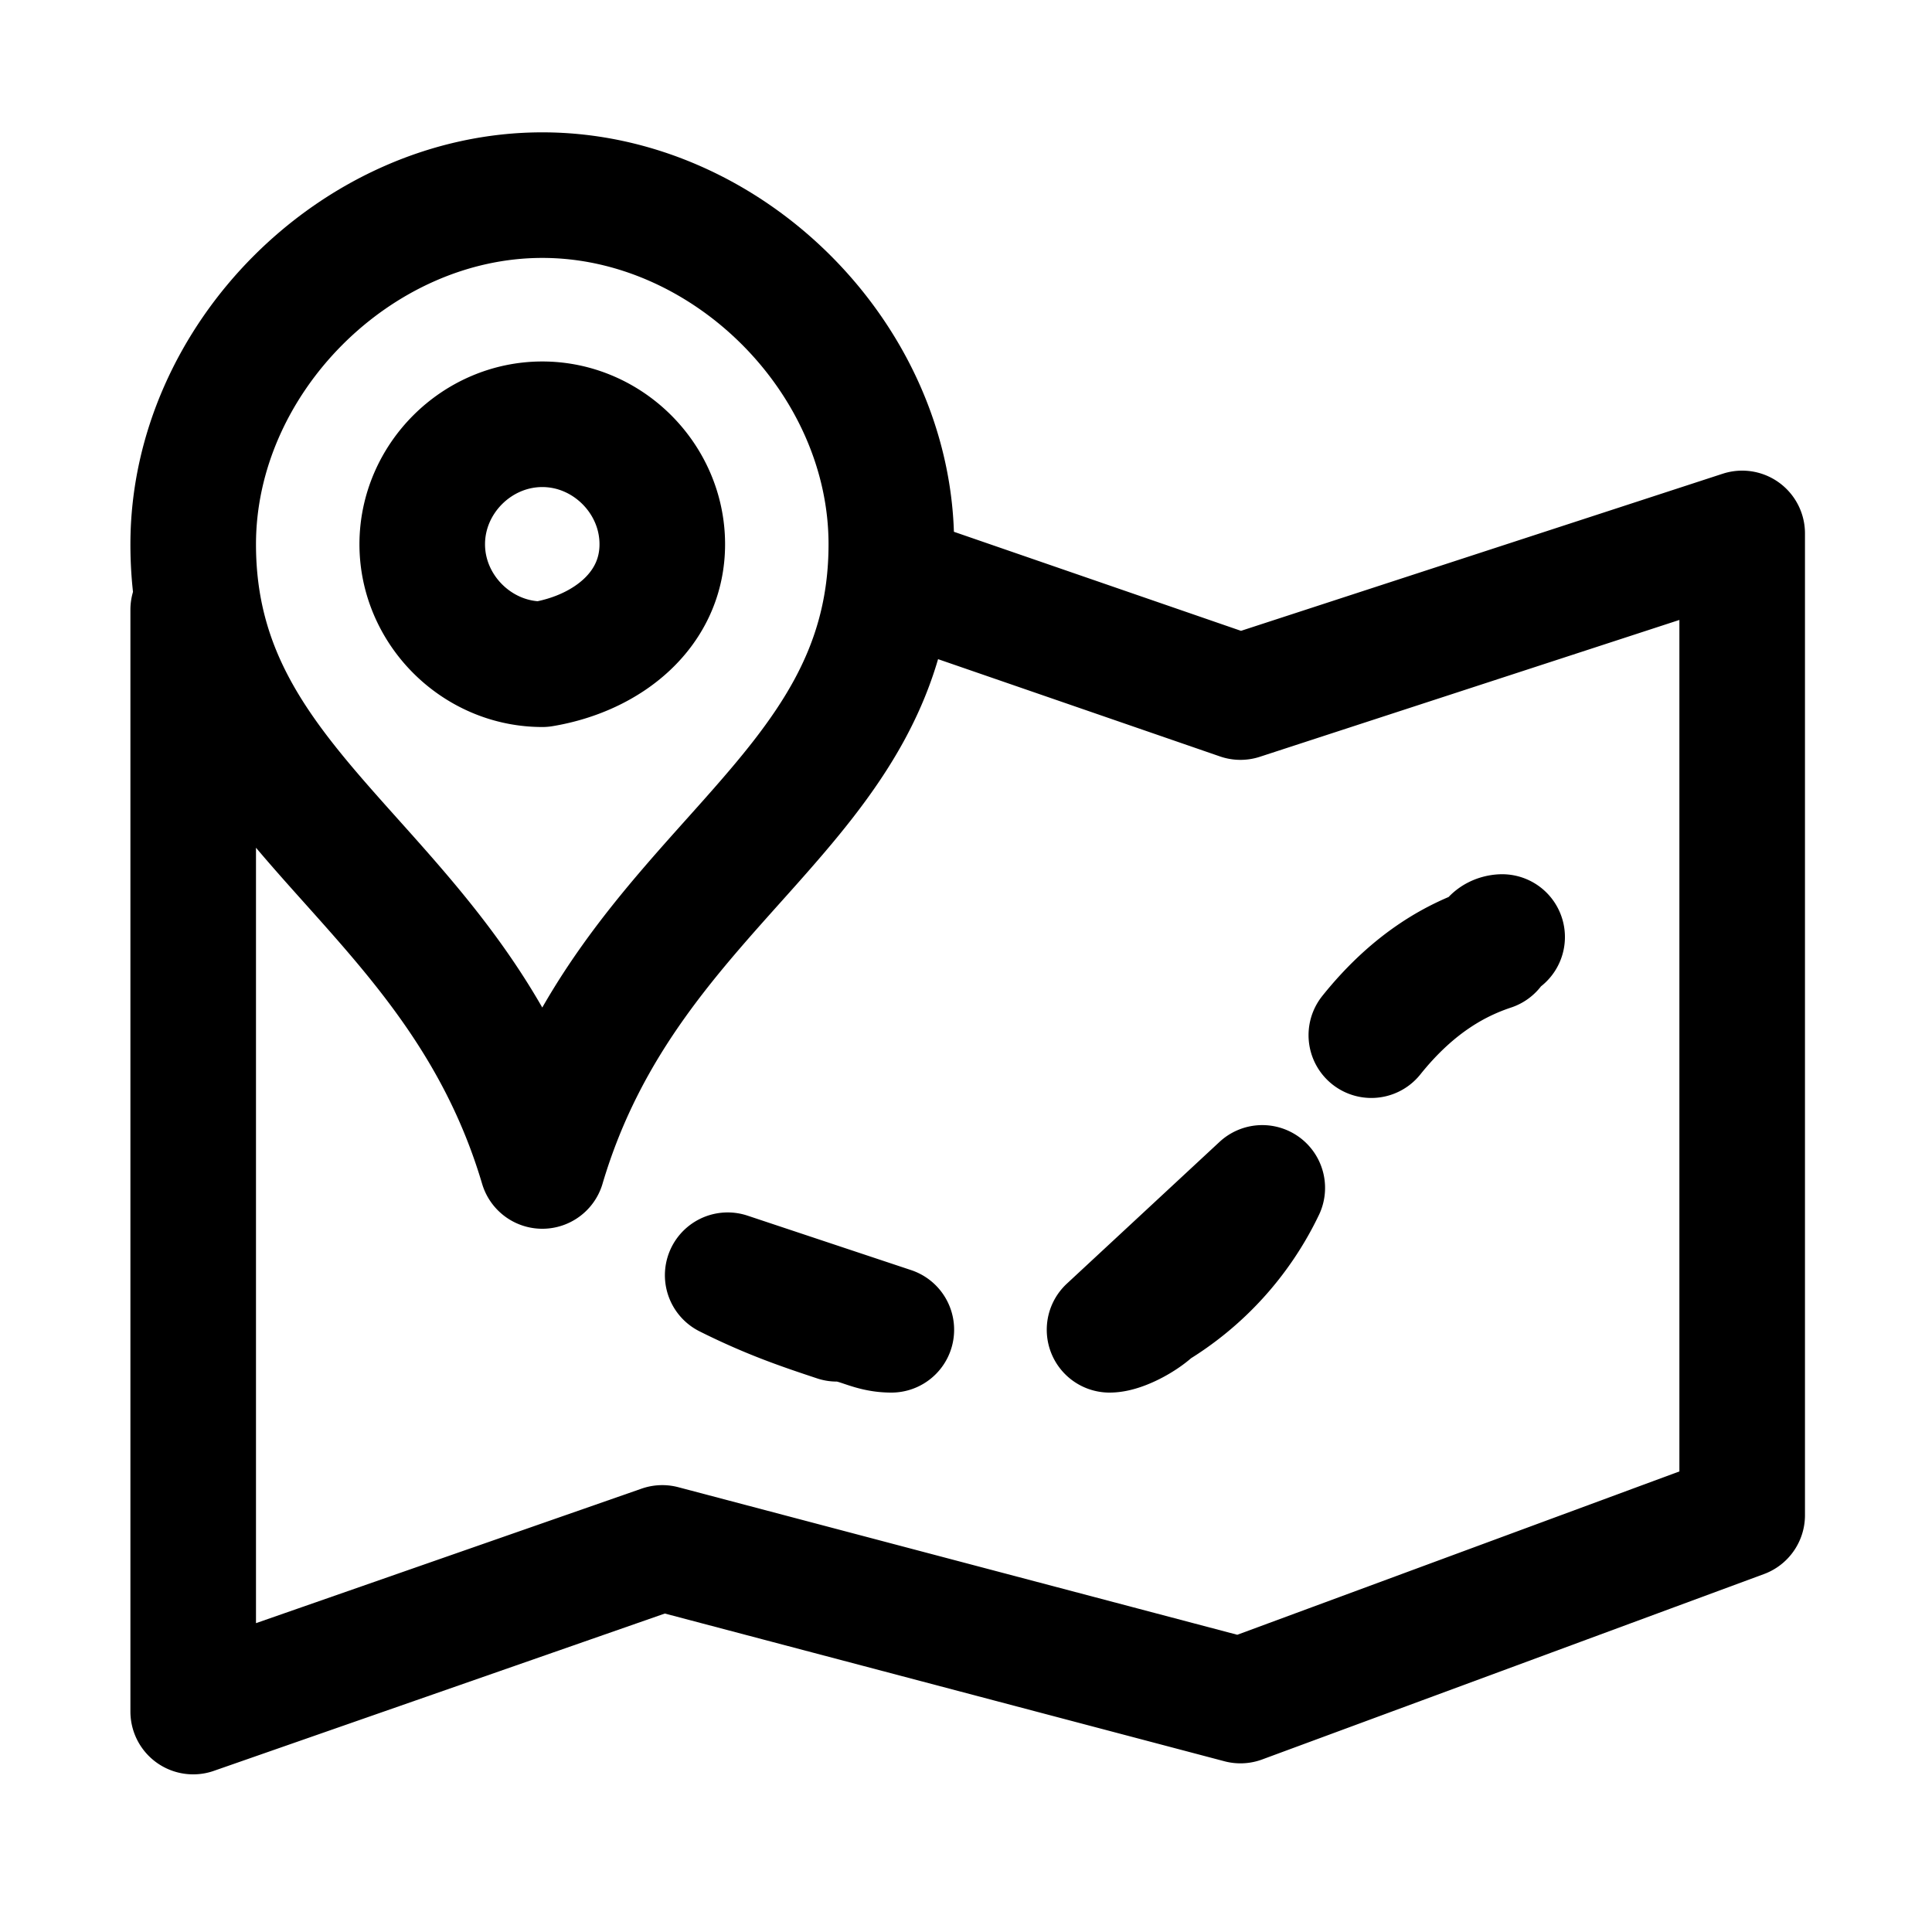 <svg width="20" height="20" viewBox="0 0 20 20" xmlns="http://www.w3.org/2000/svg" stroke-linecap="round" stroke-linejoin="round" stroke="currentColor" fill="none"><path d="M15.55 9.7s-.112 0-.112.113c-.339.113-.79.339-1.242.903M2 6.312v11.406l4.856-1.694 5.985 1.58 5.194-1.919V5.522l-5.194 1.694-3.275-1.13m-.339 7.68c-.226 0-.339-.114-.564-.114-.34-.113-.678-.225-1.13-.451l1.694.564zm2.259 0c.113 0 .338-.114.451-.227a2.92 2.92 0 0 0 1.13-1.242l-1.581 1.468zM5.614 12.07C4.71 9.022 2 8.345 2 5.635 2 3.715 3.694 2.02 5.614 2.02s3.613 1.694 3.613 3.614c0 2.71-2.71 3.387-3.613 6.436zm0-7.678c-.678 0-1.243.564-1.243 1.242 0 .677.565 1.242 1.243 1.242.677-.113 1.242-.565 1.242-1.242 0-.678-.565-1.242-1.242-1.242z" stroke-width="1.3" stroke-miterlimit="10"/></svg>